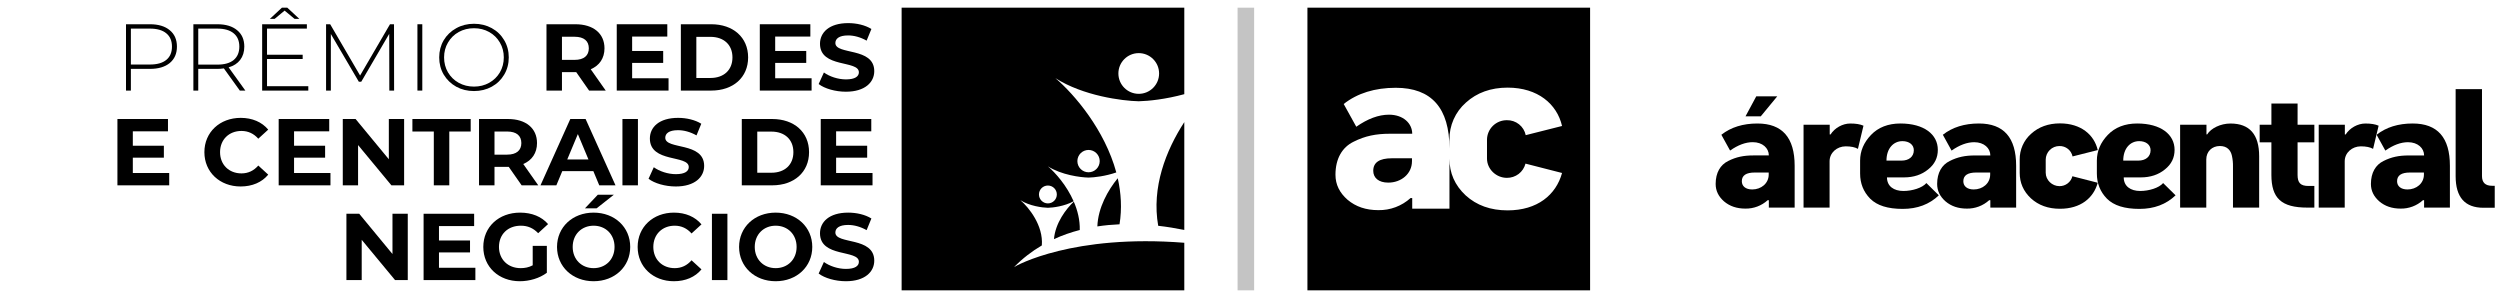 <svg width="302" height="36" viewBox="0 0 302 36" fill="none" xmlns="http://www.w3.org/2000/svg">
<path d="M207.94 16.28C209.095 15.368 210.555 14.919 212.298 14.919C215.295 14.919 216.794 16.622 216.794 20.027V25.078H213.676V24.185H213.535C212.798 24.854 211.834 25.217 210.839 25.199C209.805 25.199 208.954 24.912 208.264 24.328C207.595 23.739 207.251 23.05 207.251 22.219C207.251 20.861 207.818 19.908 208.771 19.445C209.728 18.958 210.656 18.776 211.792 18.776H213.676C213.676 17.903 212.926 17.174 211.731 17.174C210.859 17.174 209.947 17.519 208.994 18.187L207.94 16.28ZM213.66 21.084V20.841H211.974C210.94 20.841 210.413 21.185 210.413 21.893C210.413 22.48 210.859 22.886 211.669 22.886C212.744 22.888 213.66 22.158 213.66 21.084ZM212.156 11.639H214.69L212.703 14.05H210.859L212.156 11.639Z" fill="black"/>
<path d="M225.108 15.185L224.438 17.983C224.094 17.78 223.587 17.678 222.959 17.678C221.906 17.678 221.013 18.449 221.013 19.482V25.077H217.869V15.064H221.03V16.24H221.132C221.639 15.448 222.591 14.921 223.503 14.921C224.176 14.919 224.703 15.003 225.108 15.185Z" fill="black"/>
<path d="M227.947 21.428C227.947 22.502 228.778 23.07 229.934 23.07C230.986 23.07 232.204 22.705 232.708 22.114L234.208 23.594C233.072 24.688 231.612 25.235 229.849 25.235C228.045 25.235 226.748 24.829 225.917 23.999C225.106 23.17 224.701 22.157 224.701 20.958V19.401C224.701 18.246 225.147 17.212 226.018 16.3C226.89 15.387 228.088 14.918 229.568 14.918C232.426 14.918 234.089 16.237 234.089 18.101C234.089 19.058 233.706 19.845 232.912 20.472C232.142 21.101 231.17 21.429 230.014 21.429L227.947 21.428ZM229.71 19.401C230.582 19.401 231.19 18.935 231.19 18.145C231.19 17.496 230.642 17.05 229.811 17.05C228.737 17.05 227.886 17.922 227.886 19.401H229.71Z" fill="black"/>
<path d="M234.696 16.28C235.853 15.368 237.311 14.918 239.054 14.918C242.051 14.918 243.55 16.621 243.55 20.027V25.077H240.433V24.185H240.291C239.554 24.854 238.59 25.216 237.595 25.199C236.561 25.199 235.71 24.912 235.02 24.327C234.351 23.739 234.007 23.05 234.007 22.223C234.007 20.864 234.575 19.912 235.527 19.449C236.484 18.962 237.413 18.779 238.548 18.779H240.433C240.433 17.907 239.683 17.178 238.487 17.178C237.616 17.178 236.703 17.522 235.75 18.191L234.696 16.28ZM240.413 21.084V20.841H238.73C237.697 20.841 237.17 21.185 237.17 21.893C237.17 22.48 237.616 22.886 238.426 22.886C239.5 22.888 240.413 22.158 240.413 21.084V21.084Z" fill="black"/>
<path d="M253.406 22.076C252.899 23.922 251.337 25.219 248.845 25.219C247.41 25.219 246.25 24.793 245.338 23.962C244.426 23.11 243.98 22.076 243.98 20.881V19.279C243.972 18.691 244.09 18.108 244.328 17.57C244.566 17.032 244.917 16.551 245.358 16.162C246.27 15.331 247.446 14.905 248.845 14.905C251.379 14.905 252.98 16.283 253.406 18.128L250.365 18.898C250.29 18.537 250.091 18.213 249.802 17.984C249.513 17.754 249.153 17.633 248.784 17.642C248.567 17.64 248.352 17.681 248.151 17.763C247.95 17.845 247.767 17.965 247.613 18.118C247.458 18.27 247.336 18.451 247.251 18.651C247.167 18.851 247.123 19.066 247.122 19.283V20.864C247.122 21.756 247.892 22.486 248.784 22.486C249.141 22.491 249.489 22.375 249.772 22.158C250.055 21.941 250.257 21.636 250.345 21.29L253.406 22.076Z" fill="black"/>
<path d="M256.547 21.428C256.547 22.502 257.378 23.07 258.534 23.07C259.586 23.07 260.804 22.705 261.308 22.114L262.808 23.594C261.672 24.688 260.213 25.235 258.45 25.235C256.645 25.235 255.348 24.829 254.517 23.999C253.707 23.17 253.302 22.157 253.301 20.958V19.401C253.301 18.246 253.747 17.212 254.618 16.3C255.49 15.387 256.689 14.918 258.169 14.918C261.027 14.918 262.689 16.237 262.689 18.101C262.689 19.058 262.306 19.845 261.513 20.472C260.748 21.101 259.771 21.429 258.615 21.429L256.547 21.428ZM258.311 19.401C259.182 19.401 259.791 18.935 259.791 18.145C259.791 17.496 259.244 17.05 258.412 17.05C257.338 17.05 256.487 17.922 256.487 19.401H258.311Z" fill="black"/>
<path d="M272.906 25.077H269.744V20.131C269.754 19.695 269.712 19.26 269.62 18.834C269.479 18.164 269.053 17.638 268.16 17.638C267.204 17.638 266.519 18.308 266.519 19.259V25.077H263.358V15.064H266.541V16.239H266.622C267.088 15.49 268.248 14.921 269.439 14.921C271.75 14.921 272.906 16.239 272.906 18.874V25.077Z" fill="black"/>
<path d="M277.547 15.064H279.574V17.193H277.547V21.125C277.547 22.077 277.891 22.464 278.864 22.464H279.574V25.078H278.723C275.581 25.078 274.384 23.942 274.384 21.125V17.193H272.968V15.064H274.386V12.51H277.549L277.547 15.064Z" fill="black"/>
<path d="M287.338 15.185L286.668 17.983C286.324 17.78 285.817 17.678 285.188 17.678C284.136 17.678 283.242 18.449 283.242 19.482V25.077H280.101V15.064H283.258V16.24H283.359C283.866 15.448 284.819 14.921 285.731 14.921C286.405 14.919 286.934 15.003 287.338 15.185Z" fill="black"/>
<path d="M287.095 16.28C288.249 15.368 289.708 14.918 291.452 14.918C294.453 14.918 295.951 16.621 295.948 20.027V25.077H292.83V24.185H292.689C291.953 24.854 290.989 25.216 289.995 25.199C288.961 25.199 288.109 24.912 287.421 24.327C286.751 23.739 286.407 23.05 286.407 22.223C286.407 20.864 286.974 19.912 287.927 19.449C288.883 18.962 289.812 18.779 290.948 18.779H292.832C292.832 17.907 292.082 17.178 290.886 17.178C290.015 17.178 289.102 17.522 288.15 18.191L287.095 16.28ZM292.81 21.084V20.841H291.127C290.094 20.841 289.567 21.185 289.567 21.893C289.567 22.48 290.013 22.886 290.824 22.886C291.898 22.888 292.81 22.158 292.81 21.084V21.084Z" fill="black"/>
<path d="M301.364 22.442V25.098H300.006C297.756 25.098 296.641 23.82 296.641 21.287V10.764H299.824V21.266C299.824 22.056 300.229 22.442 301.039 22.442H301.364Z" fill="black"/>
<path fill-rule="evenodd" clip-rule="evenodd" d="M157.937 0.926H192.084V35.073H157.937V0.926ZM162.318 12.562C163.987 11.252 166.092 10.605 168.607 10.605C172.932 10.605 175.095 13.053 175.095 17.949L175.095 25.211H170.596V23.927H170.392C169.329 24.889 167.938 25.411 166.502 25.385C165.01 25.385 163.781 24.973 162.786 24.132C161.82 23.287 161.324 22.296 161.324 21.107C161.324 19.154 162.143 17.784 163.517 17.119C164.898 16.419 166.238 16.156 167.877 16.156H170.596C170.596 14.902 169.514 13.854 167.788 13.854C166.531 13.854 165.214 14.349 163.839 15.31L162.318 12.562ZM170.567 19.12V19.469C170.567 21.013 169.25 22.063 167.7 22.06C166.531 22.06 165.888 21.477 165.888 20.632C165.888 19.615 166.648 19.12 168.139 19.12H170.567ZM182.115 25.413C185.712 25.413 187.965 23.548 188.696 20.896L184.279 19.765C184.152 20.262 183.861 20.702 183.453 21.014C183.044 21.325 182.542 21.491 182.028 21.484C180.74 21.484 179.629 20.435 179.629 19.153V16.88C179.63 16.568 179.694 16.259 179.816 15.972C179.937 15.684 180.114 15.424 180.337 15.204C180.56 14.985 180.824 14.812 181.114 14.694C181.404 14.577 181.715 14.518 182.028 14.52C182.56 14.508 183.08 14.682 183.497 15.012C183.913 15.342 184.2 15.807 184.308 16.327L188.696 15.219C188.082 12.567 185.771 10.585 182.115 10.585C180.097 10.585 178.4 11.197 177.083 12.392C176.447 12.952 175.94 13.643 175.597 14.416C175.254 15.19 175.083 16.029 175.095 16.874L175.095 19.177C175.095 20.896 175.739 22.382 177.054 23.606C178.371 24.801 180.044 25.413 182.115 25.413Z" fill="black"/>
<path d="M18.119 2.929C19.134 2.929 19.931 3.17 20.508 3.651C21.085 4.124 21.374 4.784 21.374 5.631C21.374 6.47 21.085 7.13 20.508 7.611C19.931 8.084 19.134 8.321 18.119 8.321H15.81V10.942H15.221V2.929H18.119ZM18.119 7.794C18.98 7.794 19.639 7.607 20.093 7.233C20.547 6.859 20.773 6.325 20.773 5.631C20.773 4.936 20.547 4.402 20.093 4.028C19.639 3.647 18.98 3.456 18.119 3.456H15.81V7.794H18.119Z" fill="black"/>
<path d="M28.97 10.942L27.042 8.263C26.758 8.302 26.496 8.321 26.257 8.321H23.949V10.942H23.36V2.929H26.257C27.273 2.929 28.07 3.17 28.647 3.651C29.224 4.124 29.512 4.784 29.512 5.631C29.512 6.264 29.347 6.798 29.016 7.233C28.693 7.661 28.227 7.962 27.619 8.137L29.639 10.942H28.97ZM26.257 7.806C27.119 7.806 27.777 7.619 28.231 7.245C28.685 6.863 28.912 6.325 28.912 5.631C28.912 4.936 28.685 4.402 28.231 4.028C27.777 3.647 27.119 3.456 26.257 3.456H23.949V7.806H26.257Z" fill="black"/>
<path d="M37.243 10.415V10.942H31.668V2.929H37.07V3.456H32.256V6.615H36.562V7.13H32.256V10.415H37.243ZM35.581 2.277L34.38 1.281L33.18 2.277H32.603L34.057 0.926H34.703L36.158 2.277H35.581Z" fill="black"/>
<path d="M47.031 10.942L47.019 4.085L43.637 9.877H43.349L39.967 4.108V10.942H39.389V2.929H39.886L43.499 9.122L47.111 2.929H47.596L47.608 10.942H47.031Z" fill="black"/>
<path d="M50.425 2.929H51.014V10.942H50.425V2.929Z" fill="black"/>
<path d="M57.257 10.999C56.465 10.999 55.749 10.823 55.111 10.473C54.472 10.114 53.968 9.625 53.598 9.007C53.237 8.389 53.056 7.699 53.056 6.936C53.056 6.173 53.237 5.482 53.598 4.864C53.968 4.246 54.472 3.761 55.111 3.41C55.749 3.051 56.465 2.872 57.257 2.872C58.05 2.872 58.766 3.048 59.404 3.399C60.043 3.75 60.543 4.234 60.905 4.852C61.274 5.47 61.459 6.165 61.459 6.936C61.459 7.706 61.274 8.401 60.905 9.019C60.543 9.637 60.043 10.121 59.404 10.473C58.766 10.823 58.05 10.999 57.257 10.999ZM57.257 10.461C57.935 10.461 58.546 10.308 59.093 10.003C59.639 9.698 60.07 9.278 60.386 8.744C60.701 8.202 60.859 7.599 60.859 6.936C60.859 6.272 60.701 5.673 60.386 5.139C60.07 4.597 59.639 4.173 59.093 3.868C58.546 3.563 57.935 3.41 57.257 3.41C56.58 3.41 55.965 3.563 55.411 3.868C54.864 4.173 54.433 4.597 54.118 5.139C53.802 5.673 53.645 6.272 53.645 6.936C53.645 7.599 53.802 8.202 54.118 8.744C54.433 9.278 54.864 9.698 55.411 10.003C55.965 10.308 56.58 10.461 57.257 10.461Z" fill="black"/>
<path d="M73.172 10.942L71.36 8.366C72.41 7.92 73.022 7.039 73.022 5.837C73.022 4.04 71.671 2.929 69.513 2.929H66.015V10.942H67.885V8.71H69.513H69.605L71.163 10.942H73.172ZM71.129 5.837C71.129 6.707 70.552 7.233 69.409 7.233H67.885V4.44H69.409C70.552 4.44 71.129 4.955 71.129 5.837Z" fill="black"/>
<path d="M76.362 9.454V7.599H80.113V6.157H76.362V4.417H80.61V2.929H74.503V10.942H80.76V9.454H76.362Z" fill="black"/>
<path d="M82.248 10.942H85.918C88.561 10.942 90.374 9.362 90.374 6.936C90.374 4.509 88.561 2.929 85.918 2.929H82.248V10.942ZM84.118 9.419V4.452H85.826C87.43 4.452 88.481 5.402 88.481 6.936C88.481 8.469 87.43 9.419 85.826 9.419H84.118Z" fill="black"/>
<path d="M93.642 9.454V7.599H97.394V6.157H93.642V4.417H97.89V2.929H91.784V10.942H98.04V9.454H93.642Z" fill="black"/>
<path d="M102.183 11.079C104.491 11.079 105.611 9.935 105.611 8.595C105.611 5.654 100.913 6.672 100.913 5.196C100.913 4.692 101.34 4.28 102.448 4.28C103.164 4.28 103.937 4.486 104.688 4.91L105.265 3.502C104.515 3.032 103.476 2.792 102.46 2.792C100.163 2.792 99.055 3.925 99.055 5.287C99.055 8.263 103.753 7.233 103.753 8.733C103.753 9.225 103.303 9.591 102.194 9.591C101.225 9.591 100.209 9.248 99.528 8.756L98.893 10.152C99.609 10.701 100.902 11.079 102.183 11.079Z" fill="black"/>
<path d="M16.044 20.9V19.046H19.795V17.604H16.044V15.864H20.291V14.376H14.185V22.388H20.441V20.9H16.044Z" fill="black"/>
<path d="M29.065 22.526C30.473 22.526 31.639 22.022 32.401 21.095L31.2 19.996C30.658 20.625 29.977 20.946 29.169 20.946C27.657 20.946 26.583 19.893 26.583 18.382C26.583 16.871 27.657 15.818 29.169 15.818C29.977 15.818 30.658 16.138 31.2 16.756L32.401 15.658C31.639 14.742 30.473 14.238 29.077 14.238C26.56 14.238 24.69 15.967 24.69 18.382C24.69 20.797 26.56 22.526 29.065 22.526Z" fill="black"/>
<path d="M35.522 20.9V19.046H39.273V17.604H35.522V15.864H39.77V14.376H33.664V22.388H39.92V20.9H35.522Z" fill="black"/>
<path d="M46.971 14.376V19.24L42.955 14.376H41.408V22.388H43.255V17.523L47.283 22.388H48.818V14.376H46.971Z" fill="black"/>
<path d="M52.404 22.388H54.274V15.887H56.859V14.376H49.818V15.887H52.404V22.388Z" fill="black"/>
<path d="M65.022 22.388L63.21 19.813C64.26 19.366 64.872 18.485 64.872 17.283C64.872 15.486 63.521 14.376 61.363 14.376H57.865V22.388H59.735V20.156H61.363H61.455L63.014 22.388H65.022ZM62.979 17.283C62.979 18.153 62.402 18.68 61.259 18.68H59.735V15.887H61.259C62.402 15.887 62.979 16.402 62.979 17.283Z" fill="black"/>
<path d="M72.39 22.388H74.353L70.74 14.376H68.893L65.291 22.388H67.208L67.923 20.671H71.675L72.39 22.388ZM68.524 19.263L69.805 16.196L71.086 19.263H68.524Z" fill="black"/>
<path d="M75.191 22.388H77.061V14.376H75.191V22.388Z" fill="black"/>
<path d="M81.633 22.526C83.942 22.526 85.062 21.381 85.062 20.042C85.062 17.1 80.364 18.119 80.364 16.642C80.364 16.138 80.791 15.726 81.899 15.726C82.615 15.726 83.388 15.932 84.138 16.356L84.715 14.948C83.965 14.479 82.926 14.238 81.91 14.238C79.613 14.238 78.505 15.371 78.505 16.734C78.505 19.71 83.203 18.68 83.203 20.179C83.203 20.671 82.753 21.038 81.645 21.038C80.675 21.038 79.66 20.694 78.978 20.202L78.344 21.598C79.059 22.148 80.352 22.526 81.633 22.526Z" fill="black"/>
<path d="M89.608 22.388H93.279C95.922 22.388 97.734 20.808 97.734 18.382C97.734 15.955 95.922 14.376 93.279 14.376H89.608V22.388ZM91.478 20.866V15.898H93.187C94.791 15.898 95.841 16.848 95.841 18.382C95.841 19.916 94.791 20.866 93.187 20.866H91.478Z" fill="black"/>
<path d="M101.003 20.9V19.046H104.755V17.604H101.003V15.864H105.251V14.376H99.145V22.388H105.401V20.9H101.003Z" fill="black"/>
<path d="M47.411 25.822V30.687L43.394 25.822H41.847V33.834H43.694V28.97L47.723 33.834H49.258V25.822H47.411Z" fill="black"/>
<path d="M53.028 32.346V30.492H56.779V29.05H53.028V27.31H57.276V25.822H51.17V33.834H57.426V32.346H53.028Z" fill="black"/>
<path d="M64.351 32.049C63.878 32.301 63.404 32.392 62.897 32.392C61.35 32.392 60.276 31.328 60.276 29.828C60.276 28.306 61.35 27.264 62.92 27.264C63.739 27.264 64.42 27.55 65.009 28.169L66.209 27.07C65.424 26.165 64.247 25.685 62.827 25.685C60.253 25.685 58.383 27.413 58.383 29.828C58.383 32.243 60.253 33.972 62.793 33.972C63.947 33.972 65.171 33.617 66.059 32.953V29.702H64.351V32.049Z" fill="black"/>
<path d="M70.659 25.17H72.067L74.156 23.521H72.217L70.659 25.17ZM71.709 33.972C74.249 33.972 76.13 32.221 76.13 29.828C76.13 27.436 74.249 25.685 71.709 25.685C69.158 25.685 67.288 27.447 67.288 29.828C67.288 32.209 69.158 33.972 71.709 33.972ZM71.709 32.392C70.266 32.392 69.181 31.351 69.181 29.828C69.181 28.306 70.266 27.264 71.709 27.264C73.152 27.264 74.237 28.306 74.237 29.828C74.237 31.351 73.152 32.392 71.709 32.392Z" fill="black"/>
<path d="M81.403 33.972C82.811 33.972 83.977 33.468 84.738 32.541L83.538 31.442C82.996 32.072 82.314 32.392 81.506 32.392C79.994 32.392 78.921 31.339 78.921 29.828C78.921 28.317 79.994 27.264 81.506 27.264C82.314 27.264 82.996 27.585 83.538 28.203L84.738 27.104C83.977 26.188 82.811 25.685 81.414 25.685C78.898 25.685 77.028 27.413 77.028 29.828C77.028 32.243 78.898 33.972 81.403 33.972Z" fill="black"/>
<path d="M86.001 33.834H87.871V25.822H86.001V33.834Z" fill="black"/>
<path d="M93.702 33.972C96.241 33.972 98.123 32.221 98.123 29.828C98.123 27.436 96.241 25.685 93.702 25.685C91.151 25.685 89.281 27.447 89.281 29.828C89.281 32.209 91.151 33.972 93.702 33.972ZM93.702 32.392C92.259 32.392 91.174 31.351 91.174 29.828C91.174 28.306 92.259 27.264 93.702 27.264C95.145 27.264 96.23 28.306 96.23 29.828C96.23 31.351 95.145 32.392 93.702 32.392Z" fill="black"/>
<path d="M102.183 33.972C104.491 33.972 105.611 32.827 105.611 31.488C105.611 28.546 100.913 29.565 100.913 28.088C100.913 27.585 101.34 27.173 102.448 27.173C103.164 27.173 103.937 27.379 104.688 27.802L105.265 26.394C104.515 25.925 103.476 25.685 102.46 25.685C100.163 25.685 99.055 26.818 99.055 28.18C99.055 31.156 103.753 30.126 103.753 31.625C103.753 32.117 103.303 32.484 102.194 32.484C101.225 32.484 100.209 32.14 99.528 31.648L98.893 33.045C99.609 33.594 100.902 33.972 102.183 33.972Z" fill="black"/>
<path fill-rule="evenodd" clip-rule="evenodd" d="M108.916 0.926H143.063V11.376C140.843 11.986 138.729 12.208 137.56 12.233C135.564 12.19 130.824 11.575 127.492 9.438C129.821 11.428 133.46 15.71 134.849 20.83C133.535 21.287 132.175 21.44 131.496 21.452C130.536 21.434 128.215 21.137 126.586 20.093C127.511 20.884 128.862 22.418 129.693 24.311C128.61 24.913 127.195 25.089 126.586 25.101C125.935 25.088 124.363 24.887 123.259 24.18C124.276 25.048 126.051 27.243 125.853 29.649C124.656 30.35 123.526 31.215 122.491 32.27C122.482 32.276 122.479 32.279 122.482 32.279L122.491 32.27C122.787 32.059 129.614 28.264 143.063 29.326V35.073H108.916V0.926ZM135.101 8.876C135.101 10.234 136.202 11.335 137.56 11.335C138.918 11.335 140.019 10.234 140.019 8.876C140.019 7.518 138.918 6.417 137.56 6.417C136.202 6.417 135.101 7.518 135.101 8.876ZM130.147 19.462C130.147 20.207 130.751 20.811 131.496 20.811C132.241 20.811 132.845 20.207 132.845 19.462C132.845 18.717 132.241 18.113 131.496 18.113C130.751 18.113 130.147 18.717 130.147 19.462ZM125.507 23.491C125.507 24.087 125.99 24.57 126.586 24.57C127.182 24.57 127.665 24.087 127.665 23.491C127.665 22.895 127.182 22.412 126.586 22.412C125.99 22.412 125.507 22.895 125.507 23.491Z" fill="black"/>
<path d="M127.32 28.886C128.326 28.422 129.37 28.06 130.435 27.784C130.465 26.577 130.171 25.413 129.714 24.358C128.8 25.214 127.48 26.936 127.32 28.886Z" fill="black"/>
<path d="M132.56 27.351C133.448 27.216 134.343 27.133 135.239 27.095C135.547 25.188 135.427 23.314 135.023 21.53C133.841 22.979 132.647 25.072 132.56 27.351Z" fill="black"/>
<path d="M139.911 27.276C140.987 27.398 142.042 27.57 143.063 27.778V14.751C140.834 18.185 139.095 22.641 139.911 27.276Z" fill="black"/>
<rect x="149.5" y="0.927" width="2" height="34.146" fill="#C4C4C4"/>
</svg>
